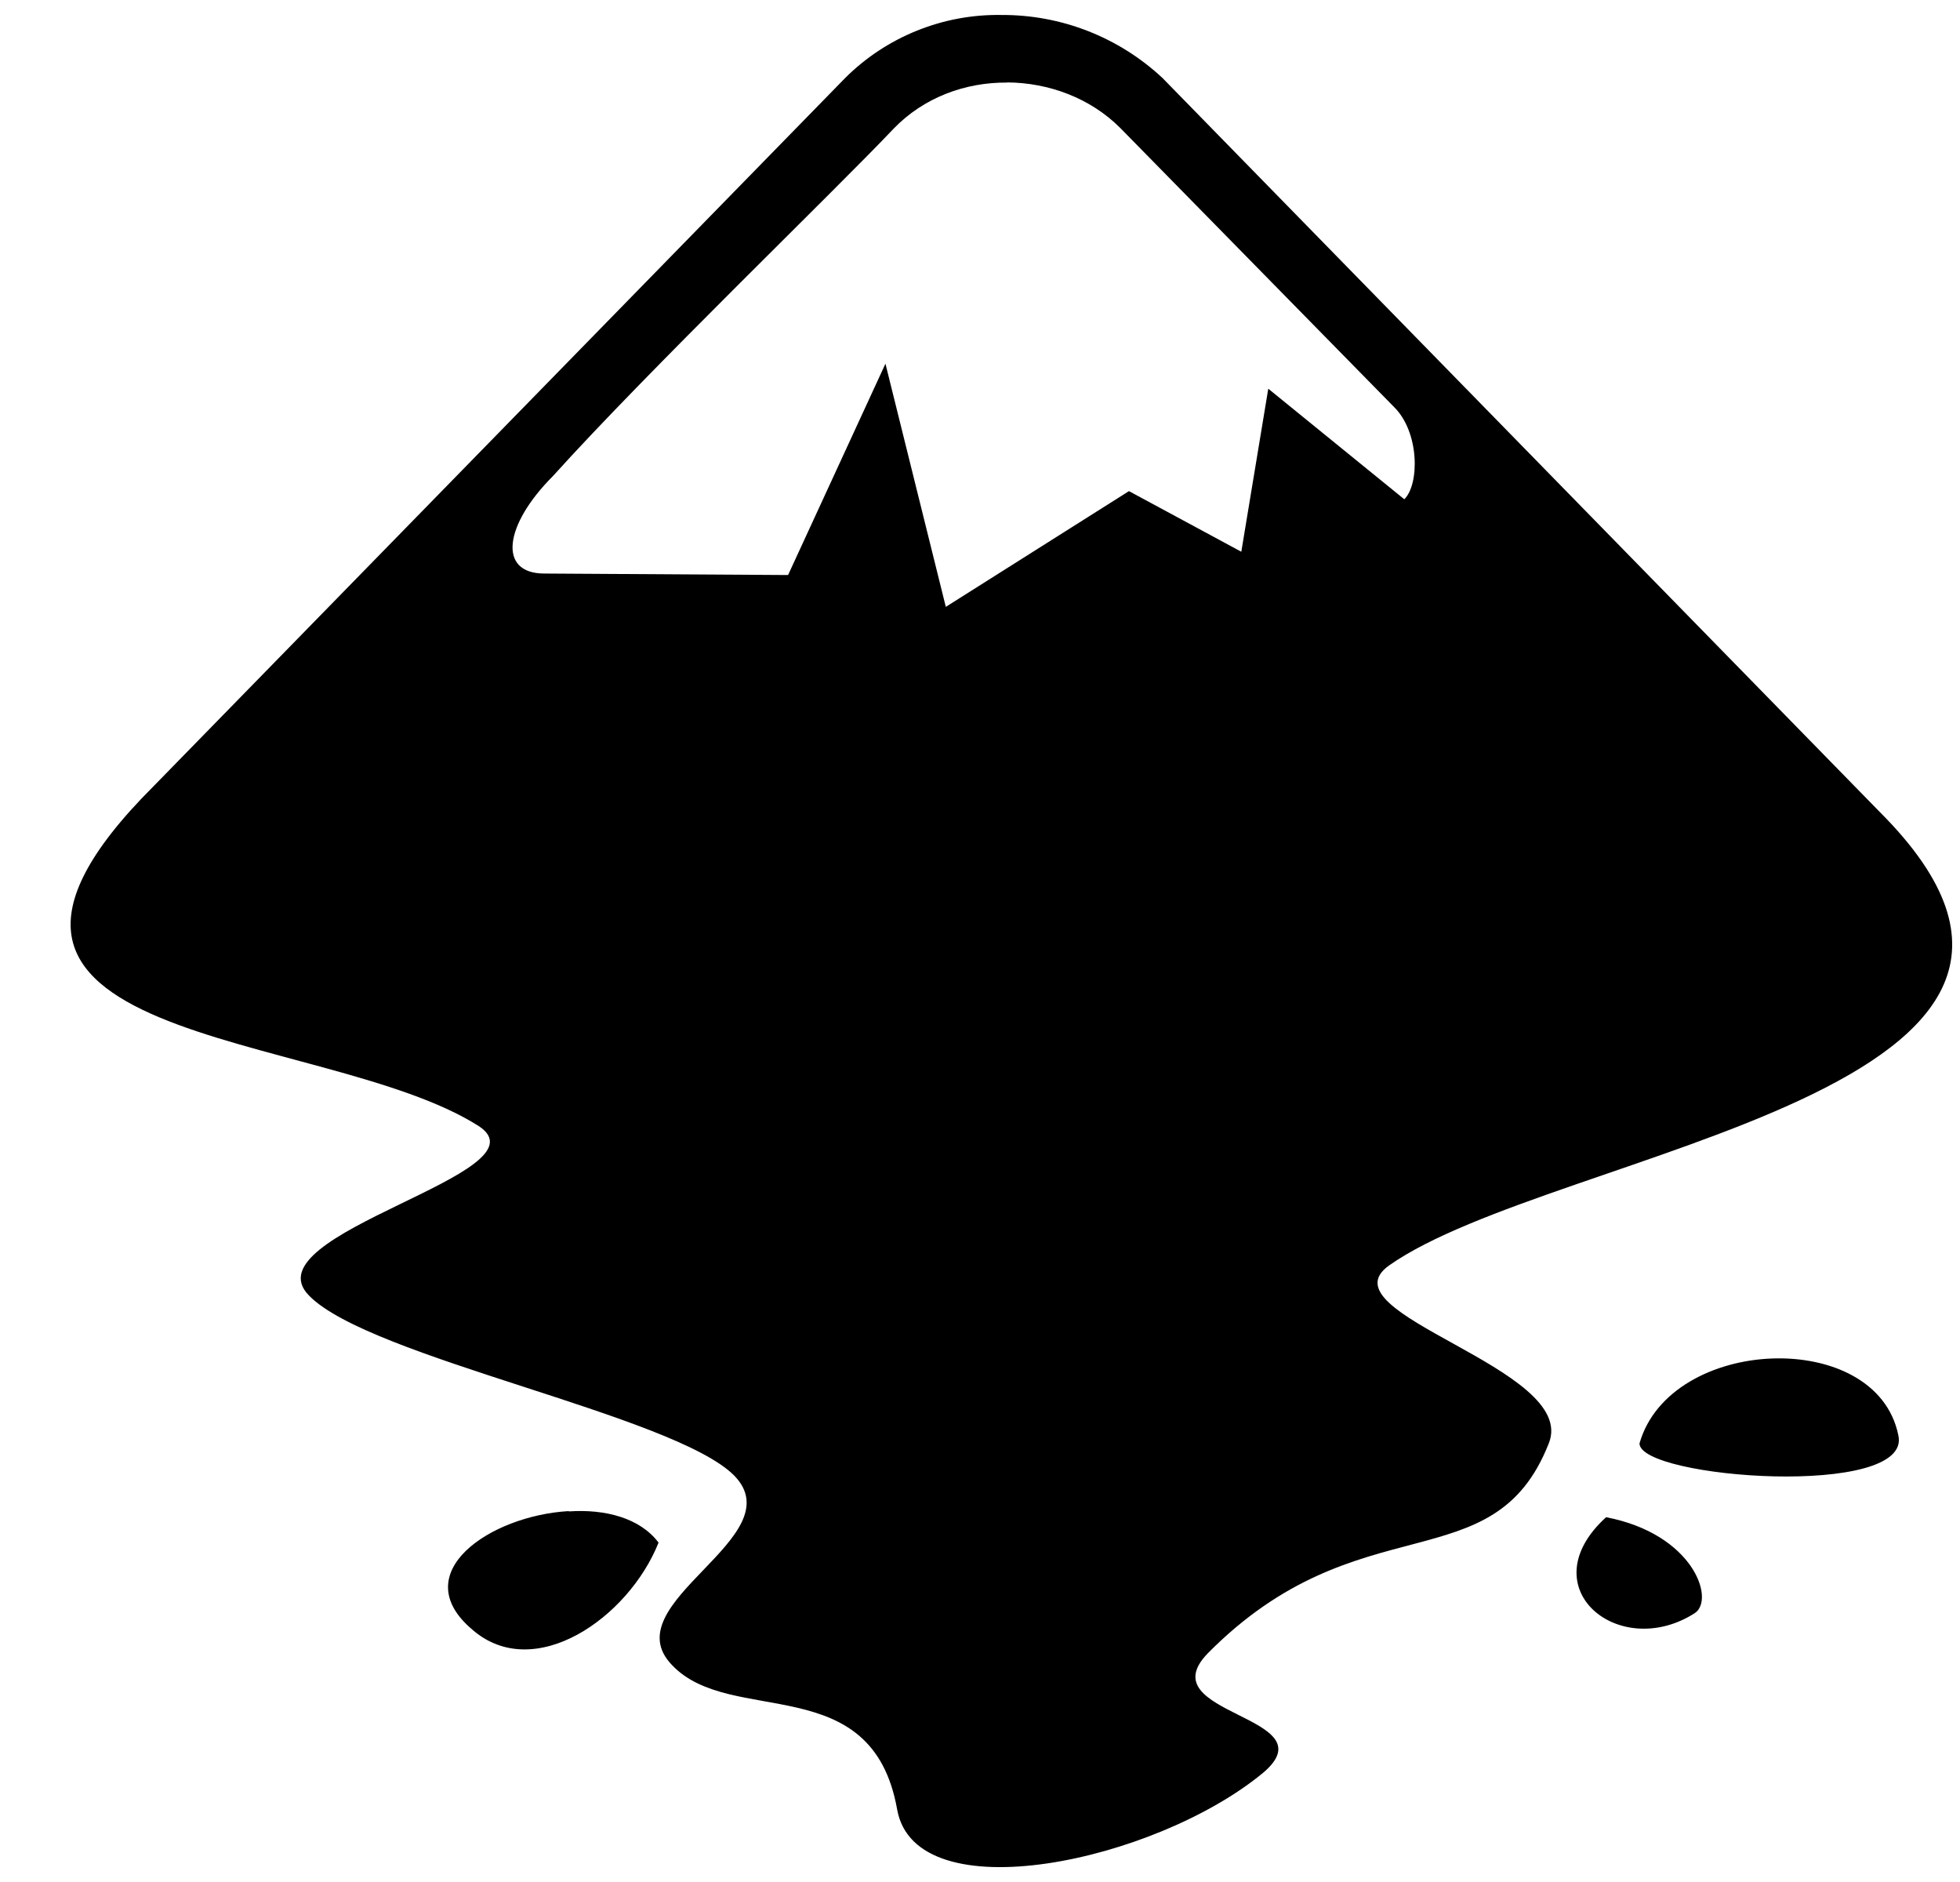 <svg width="25" height="24" viewBox="0 0 25 24" fill="none" xmlns="http://www.w3.org/2000/svg">
<path d="M12.771 0.191C12.402 0.185 12.036 0.253 11.693 0.392C11.351 0.53 11.04 0.735 10.779 0.996L1.954 10.031C-1.389 13.371 4.118 13.094 6.106 14.36C7.028 14.961 3.153 15.73 3.943 16.523C4.716 17.316 8.595 18.043 9.364 18.816C10.138 19.605 7.802 20.441 8.572 21.234C9.322 22.027 11.123 21.277 11.443 23.074C11.678 24.402 14.743 23.742 16.114 22.605C16.97 21.875 14.634 21.875 15.407 21.082C17.337 19.133 19.048 20.206 19.755 18.406C20.142 17.445 16.841 16.757 17.72 16.136C19.821 14.659 27.532 13.909 23.977 10.355L14.829 0.996C14.271 0.474 13.534 0.186 12.77 0.191H12.771ZM12.845 1.051C13.376 1.054 13.908 1.25 14.29 1.633L17.782 5.191C18.107 5.512 18.107 6.176 17.912 6.367L16.177 4.957L15.833 7.036L14.4 6.263L12.064 7.739L11.294 4.638L10.052 7.333L6.943 7.314C6.345 7.314 6.431 6.693 7.052 6.072C8.271 4.721 10.65 2.432 11.4 1.639C11.787 1.24 12.314 1.049 12.845 1.053V1.051ZM22.604 17.324C21.861 17.351 21.107 17.723 20.912 18.407C20.912 18.856 24.404 19.114 24.213 18.301C24.072 17.613 23.346 17.297 22.604 17.324V17.324ZM7.255 19.27C6.247 19.328 5.17 20.062 6.025 20.782C6.814 21.47 8.017 20.633 8.4 19.672C8.162 19.356 7.717 19.243 7.259 19.274H7.255V19.27ZM20.486 19.348C19.498 20.246 20.654 21.191 21.619 20.57C21.877 20.395 21.599 19.562 20.486 19.348Z" fill="black"/>
</svg>

